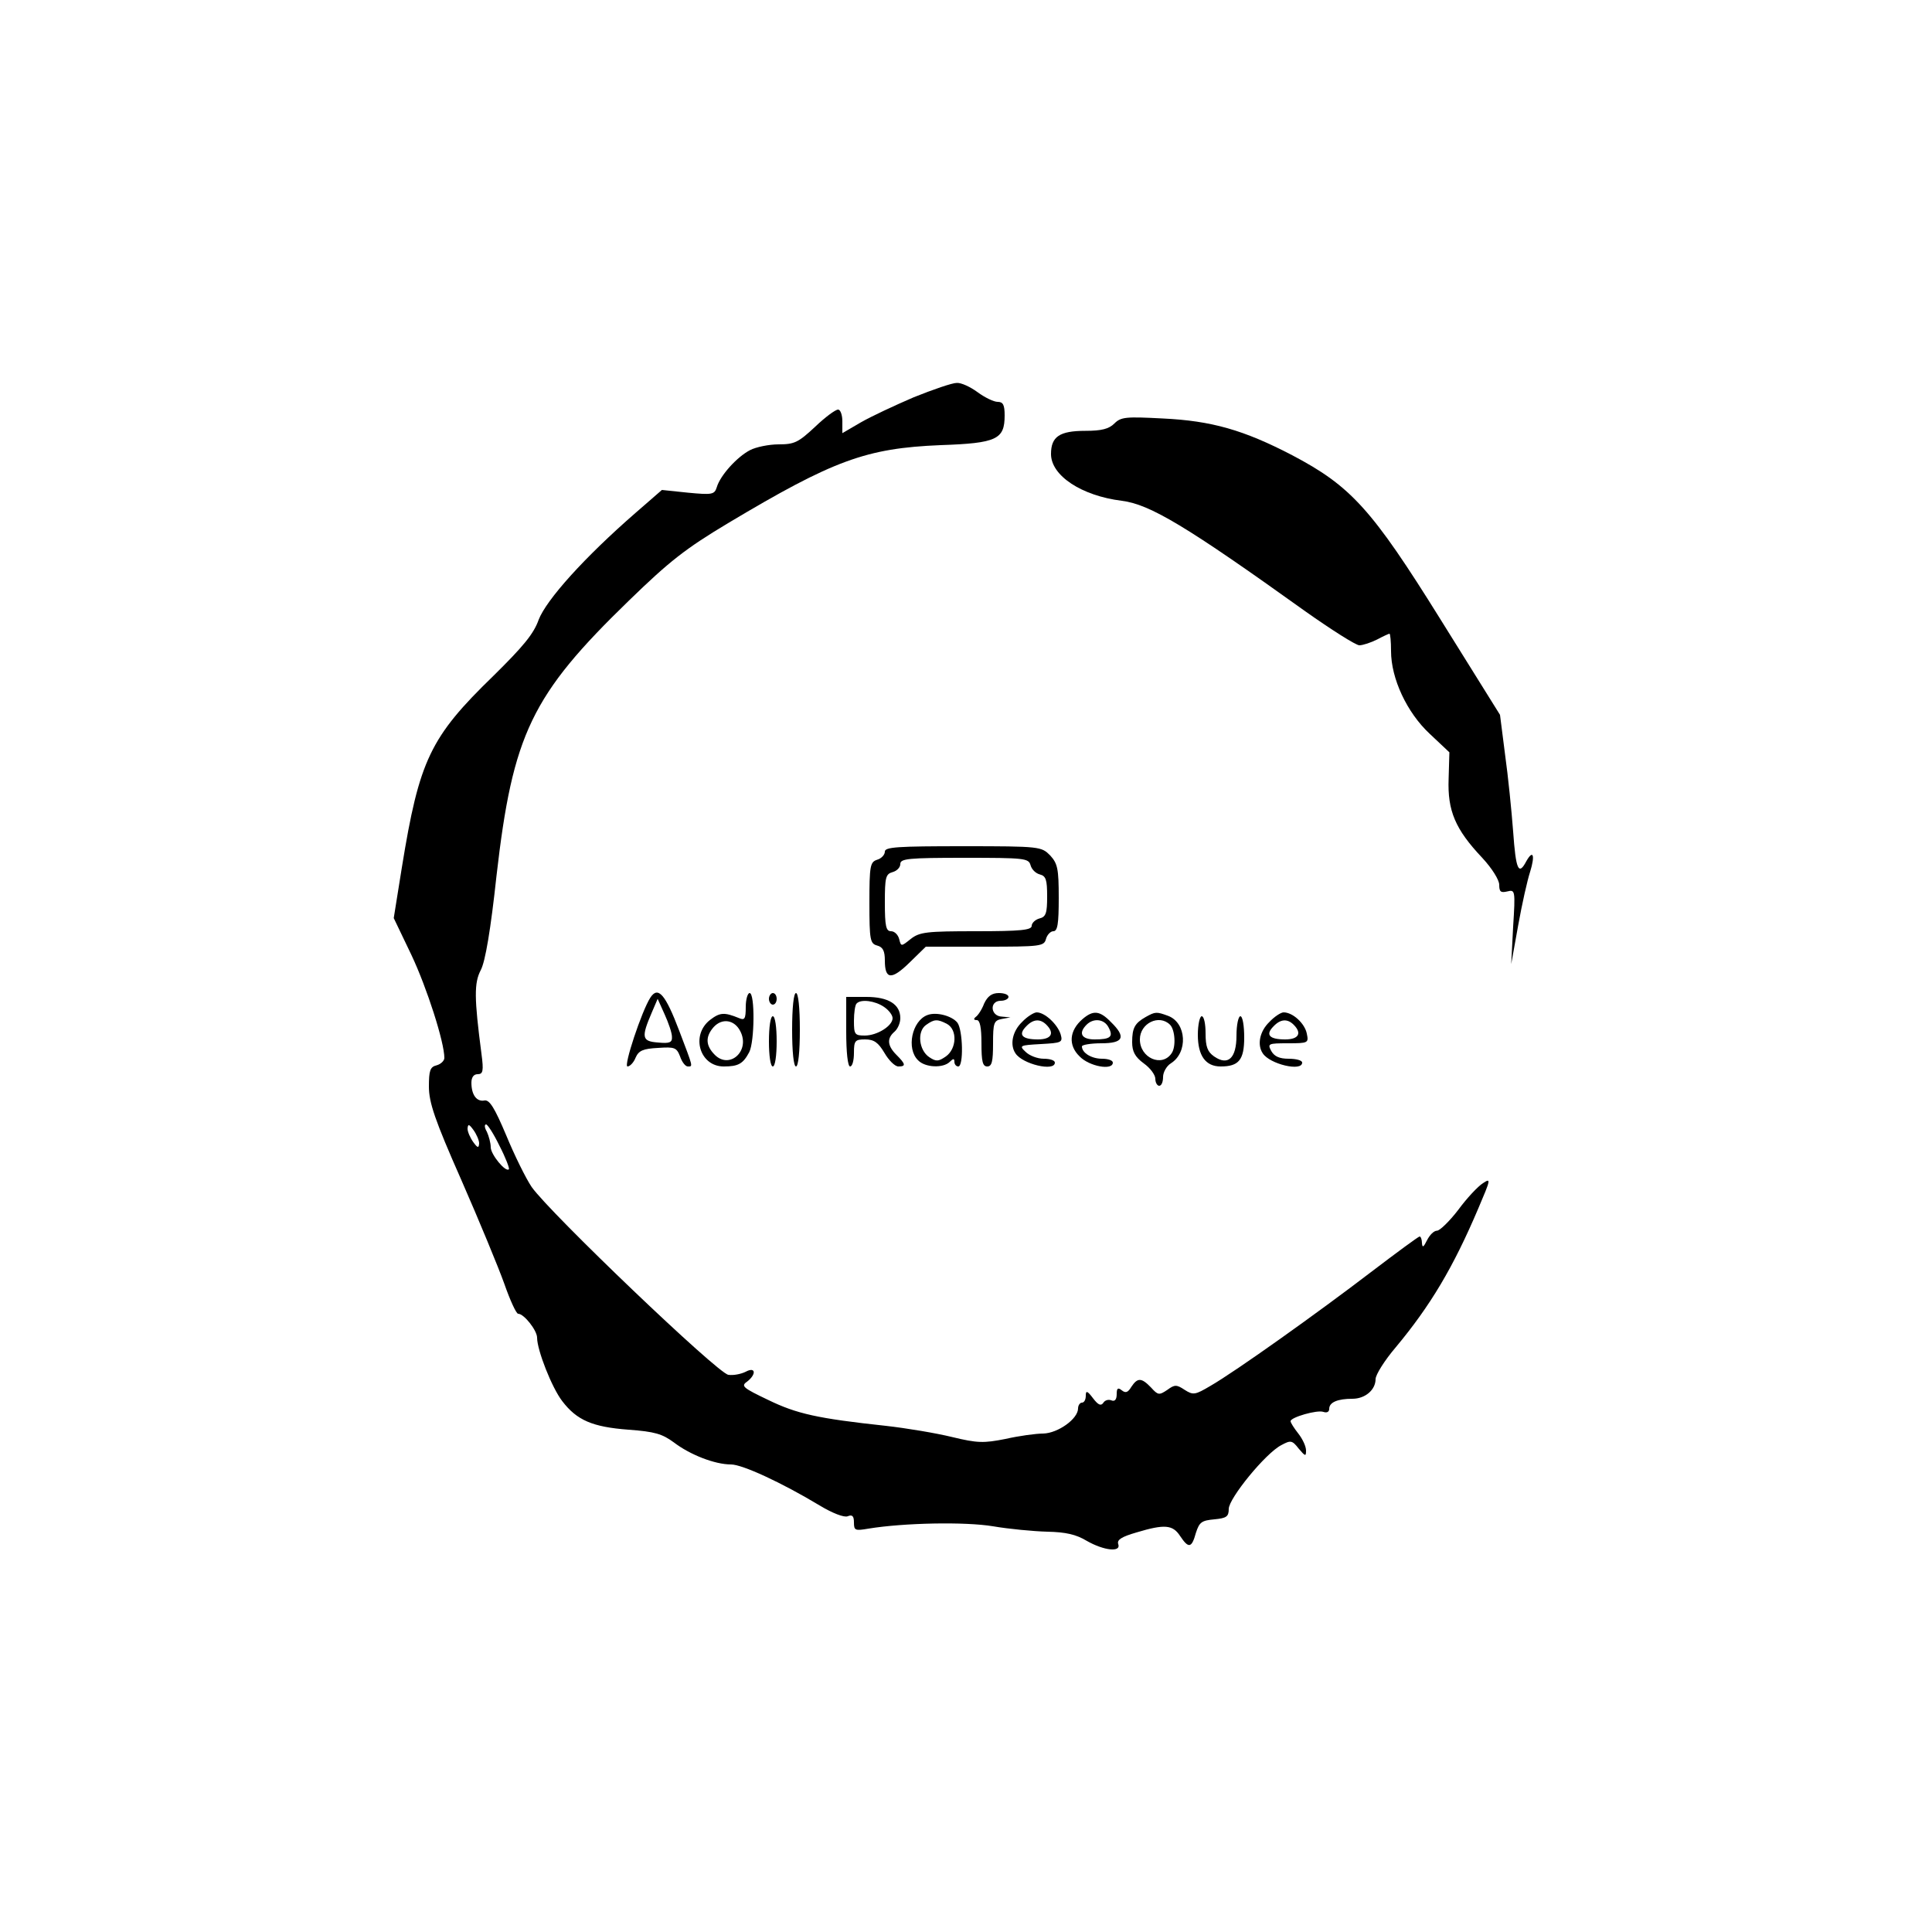 <?xml version="1.0" standalone="no"?>
<!DOCTYPE svg PUBLIC "-//W3C//DTD SVG 20010904//EN"
 "http://www.w3.org/TR/2001/REC-SVG-20010904/DTD/svg10.dtd">
<svg version="1.0" xmlns="http://www.w3.org/2000/svg"
 width="500pt" height="500pt" viewBox="0 0 500 500"
 preserveAspectRatio="xMidYMid meet">

<g transform="translate(0,500) scale(0.1,-0.1)"
fill="#000000" stroke="none">
<path d="M2365 3972 c-49 -21 -111 -50 -137 -65 l-48 -28 0 31 c0 16 -5 30
-11 30 -7 0 -34 -20 -60 -45 -43 -40 -53 -45 -94 -45 -25 0 -59 -7 -74 -15
-33 -17 -77 -65 -86 -96 -6 -19 -12 -20 -75 -14 l-67 7 -69 -60 c-131 -114
-230 -224 -250 -276 -13 -37 -41 -70 -117 -145 -164 -159 -192 -218 -237 -496
l-21 -131 46 -96 c40 -85 85 -225 85 -266 0 -7 -9 -16 -20 -19 -17 -4 -20 -14
-20 -55 0 -41 15 -86 84 -242 46 -105 96 -226 111 -268 15 -43 31 -78 36 -78
15 0 49 -43 49 -62 0 -32 38 -129 65 -164 38 -50 79 -67 171 -74 69 -5 88 -11
118 -33 42 -32 106 -57 148 -57 29 0 131 -47 229 -106 33 -20 64 -32 73 -28
12 5 16 0 16 -16 0 -21 3 -22 38 -16 92 15 250 18 322 6 41 -7 104 -13 140
-14 48 -1 75 -7 103 -24 44 -25 89 -30 81 -8 -4 11 9 19 47 30 73 22 94 20
113 -9 22 -33 30 -32 41 8 9 28 15 32 48 35 31 3 37 7 37 27 0 27 95 144 136
165 24 13 28 13 45 -9 17 -20 19 -21 19 -5 0 11 -9 30 -20 44 -11 14 -20 28
-20 32 0 10 69 30 85 24 9 -3 15 0 15 8 0 17 22 26 60 26 33 0 60 23 60 51 0
11 23 48 52 82 90 108 149 207 214 360 32 75 33 79 12 65 -13 -8 -42 -39 -64
-69 -23 -30 -48 -54 -55 -54 -8 0 -19 -11 -26 -25 -9 -18 -12 -20 -13 -7 0 9
-3 17 -6 17 -3 0 -60 -42 -127 -93 -136 -104 -349 -256 -415 -294 -39 -23 -44
-24 -66 -10 -21 14 -26 14 -45 0 -21 -14 -24 -14 -42 6 -25 26 -35 26 -51 2
-9 -15 -15 -17 -25 -9 -10 8 -13 5 -13 -10 0 -14 -5 -20 -14 -16 -8 3 -17 0
-21 -7 -6 -8 -13 -5 -26 12 -15 20 -19 21 -19 7 0 -10 -4 -18 -10 -18 -5 0
-10 -7 -10 -15 0 -27 -52 -64 -90 -65 -19 0 -63 -6 -98 -14 -56 -11 -72 -11
-138 5 -41 10 -118 23 -172 29 -176 19 -230 31 -304 67 -65 31 -71 36 -55 47
25 19 23 40 -3 26 -12 -6 -32 -10 -45 -8 -27 3 -462 419 -509 486 -15 22 -45
83 -66 134 -30 71 -43 92 -56 90 -20 -4 -34 14 -34 46 0 14 6 22 16 22 14 0
16 8 10 53 -19 145 -19 183 -2 216 12 22 26 106 41 245 42 366 90 467 343 712
105 102 146 134 256 200 273 163 357 194 550 202 146 5 166 15 166 77 0 27 -4
35 -18 35 -10 0 -33 11 -52 25 -19 14 -43 25 -54 24 -12 0 -61 -17 -111 -37z
m-1125 -1931 c-1 -13 -4 -12 -15 3 -8 11 -15 27 -15 35 1 13 4 12 15 -3 8 -11
15 -27 15 -35z m53 -7 c16 -31 26 -58 24 -60 -8 -9 -47 38 -47 57 0 11 -5 29
-10 40 -6 10 -7 19 -2 19 4 0 20 -25 35 -56z"/>
<path d="M2884 3904 c-14 -14 -33 -19 -75 -19 -67 0 -89 -15 -89 -60 0 -56 79
-108 183 -121 73 -9 168 -66 475 -286 68 -48 131 -88 140 -88 9 0 30 7 46 15
15 8 30 15 32 15 2 0 4 -20 4 -45 0 -71 41 -159 100 -214 l51 -48 -2 -69 c-3
-82 17 -130 87 -204 25 -27 44 -57 44 -70 0 -18 4 -21 21 -17 20 5 21 3 15
-91 l-5 -97 18 100 c10 56 24 118 31 139 13 42 8 59 -10 27 -20 -38 -27 -22
-34 77 -4 53 -13 143 -21 200 l-13 102 -154 247 c-178 286 -232 345 -384 425
-125 65 -208 89 -335 95 -95 5 -108 4 -125 -13z"/>
<path d="M2290 2796 c0 -8 -9 -18 -20 -21 -18 -6 -20 -15 -20 -112 0 -96 2
-105 20 -110 15 -4 20 -14 20 -39 0 -49 17 -51 64 -5 l42 41 153 0 c144 0 153
1 158 20 3 11 12 20 19 20 11 0 14 19 14 86 0 76 -3 89 -22 110 -23 23 -25 24
-225 24 -170 0 -203 -2 -203 -14z m377 -35 c3 -11 13 -21 24 -24 16 -4 19 -14
19 -57 0 -43 -3 -53 -20 -57 -11 -3 -20 -12 -20 -19 0 -11 -28 -14 -144 -14
-128 0 -146 -2 -169 -20 -25 -20 -25 -20 -30 0 -3 11 -12 20 -21 20 -13 0 -16
13 -16 74 0 65 2 74 20 79 11 3 20 12 20 21 0 14 21 16 166 16 155 0 166 -1
171 -19z"/>
<path d="M1683 2418 c-22 -34 -70 -178 -59 -178 6 0 16 10 21 23 8 18 19 23
58 25 43 3 48 1 57 -22 5 -15 14 -26 20 -26 14 0 14 -3 -22 92 -36 95 -55 117
-75 86z m56 -101 c1 -15 -6 -18 -36 -15 -42 3 -44 13 -16 78 l15 35 18 -40
c10 -22 19 -48 19 -58z"/>
<path d="M1930 2394 c0 -31 -3 -35 -17 -29 -39 16 -50 15 -76 -5 -50 -40 -26
-120 36 -120 38 0 50 7 66 37 14 27 15 153 1 153 -5 0 -10 -16 -10 -36z m-14
-63 c26 -51 -28 -99 -66 -61 -24 24 -25 47 -3 72 22 24 54 19 69 -11z"/>
<path d="M1990 2415 c0 -8 5 -15 10 -15 6 0 10 7 10 15 0 8 -4 15 -10 15 -5 0
-10 -7 -10 -15z"/>
<path d="M2050 2335 c0 -57 4 -95 10 -95 6 0 10 38 10 95 0 57 -4 95 -10 95
-6 0 -10 -38 -10 -95z"/>
<path d="M2547 2403 c-6 -16 -16 -31 -22 -35 -6 -5 -5 -8 3 -8 8 0 12 -19 12
-60 0 -47 3 -60 15 -60 12 0 15 13 15 59 0 54 2 60 23 64 l22 4 -22 2 c-30 1
-33 41 -3 41 11 0 20 5 20 10 0 6 -11 10 -25 10 -18 0 -29 -8 -38 -27z"/>
<path d="M2190 2330 c0 -53 4 -90 10 -90 6 0 10 16 10 35 0 32 3 35 29 35 23
0 34 -8 50 -35 11 -19 27 -35 36 -35 20 0 19 6 -5 30 -24 24 -25 43 -5 60 8 7
15 22 15 35 0 36 -31 55 -88 55 l-52 0 0 -90z m98 64 c12 -8 22 -21 22 -29 0
-20 -40 -45 -72 -45 -26 0 -28 3 -28 38 0 21 3 42 7 45 11 12 48 7 71 -9z"/>
<path d="M2400 2373 c-40 -15 -55 -87 -24 -117 18 -19 65 -21 82 -4 9 9 12 9
12 0 0 -7 5 -12 10 -12 14 0 12 93 -2 113 -14 18 -55 29 -78 20z m51 -23 c27
-15 25 -64 -3 -84 -19 -13 -25 -14 -43 -2 -27 18 -32 66 -9 83 22 16 30 16 55
3z"/>
<path d="M2645 2355 c-25 -24 -32 -59 -17 -81 18 -28 102 -48 102 -24 0 6 -13
10 -29 10 -16 0 -37 8 -47 18 -17 16 -15 17 40 20 53 3 57 4 51 25 -8 26 -41
57 -62 57 -7 0 -25 -11 -38 -25z m63 -7 c22 -22 13 -38 -22 -38 -41 0 -52 12
-30 34 18 19 36 20 52 4z"/>
<path d="M2802 2363 c-35 -30 -38 -68 -8 -97 25 -26 86 -37 86 -16 0 6 -13 10
-28 10 -27 0 -52 15 -52 32 0 4 23 8 50 8 58 0 65 16 25 55 -29 30 -46 31 -73
8z m67 -22 c13 -24 5 -31 -36 -31 -34 0 -43 16 -21 38 18 18 46 15 57 -7z"/>
<path d="M2965 2368 c-28 -16 -35 -28 -35 -65 0 -24 7 -38 30 -55 17 -12 30
-30 30 -40 0 -10 5 -18 10 -18 6 0 10 10 10 23 0 12 9 28 20 35 45 28 41 105
-7 123 -30 11 -33 11 -58 -3z m63 -20 c13 -13 16 -57 4 -74 -25 -37 -82 -12
-82 36 0 42 50 66 78 38z"/>
<path d="M3285 2355 c-25 -24 -32 -59 -17 -81 18 -28 102 -48 102 -24 0 6 -16
10 -35 10 -24 0 -37 6 -45 20 -10 19 -8 20 43 20 53 0 54 1 49 25 -5 26 -36
55 -60 55 -7 0 -24 -11 -37 -25z m63 -7 c22 -22 13 -38 -22 -38 -41 0 -52 12
-30 34 18 19 36 20 52 4z"/>
<path d="M1990 2305 c0 -37 4 -65 10 -65 6 0 10 28 10 65 0 37 -4 65 -10 65
-6 0 -10 -28 -10 -65z"/>
<path d="M3100 2322 c0 -54 20 -82 59 -82 47 0 61 17 61 75 0 30 -4 55 -10 55
-5 0 -10 -22 -10 -50 0 -59 -22 -79 -58 -54 -17 12 -22 25 -22 60 0 24 -4 44
-10 44 -5 0 -10 -22 -10 -48z"/>
</g>
</svg>
